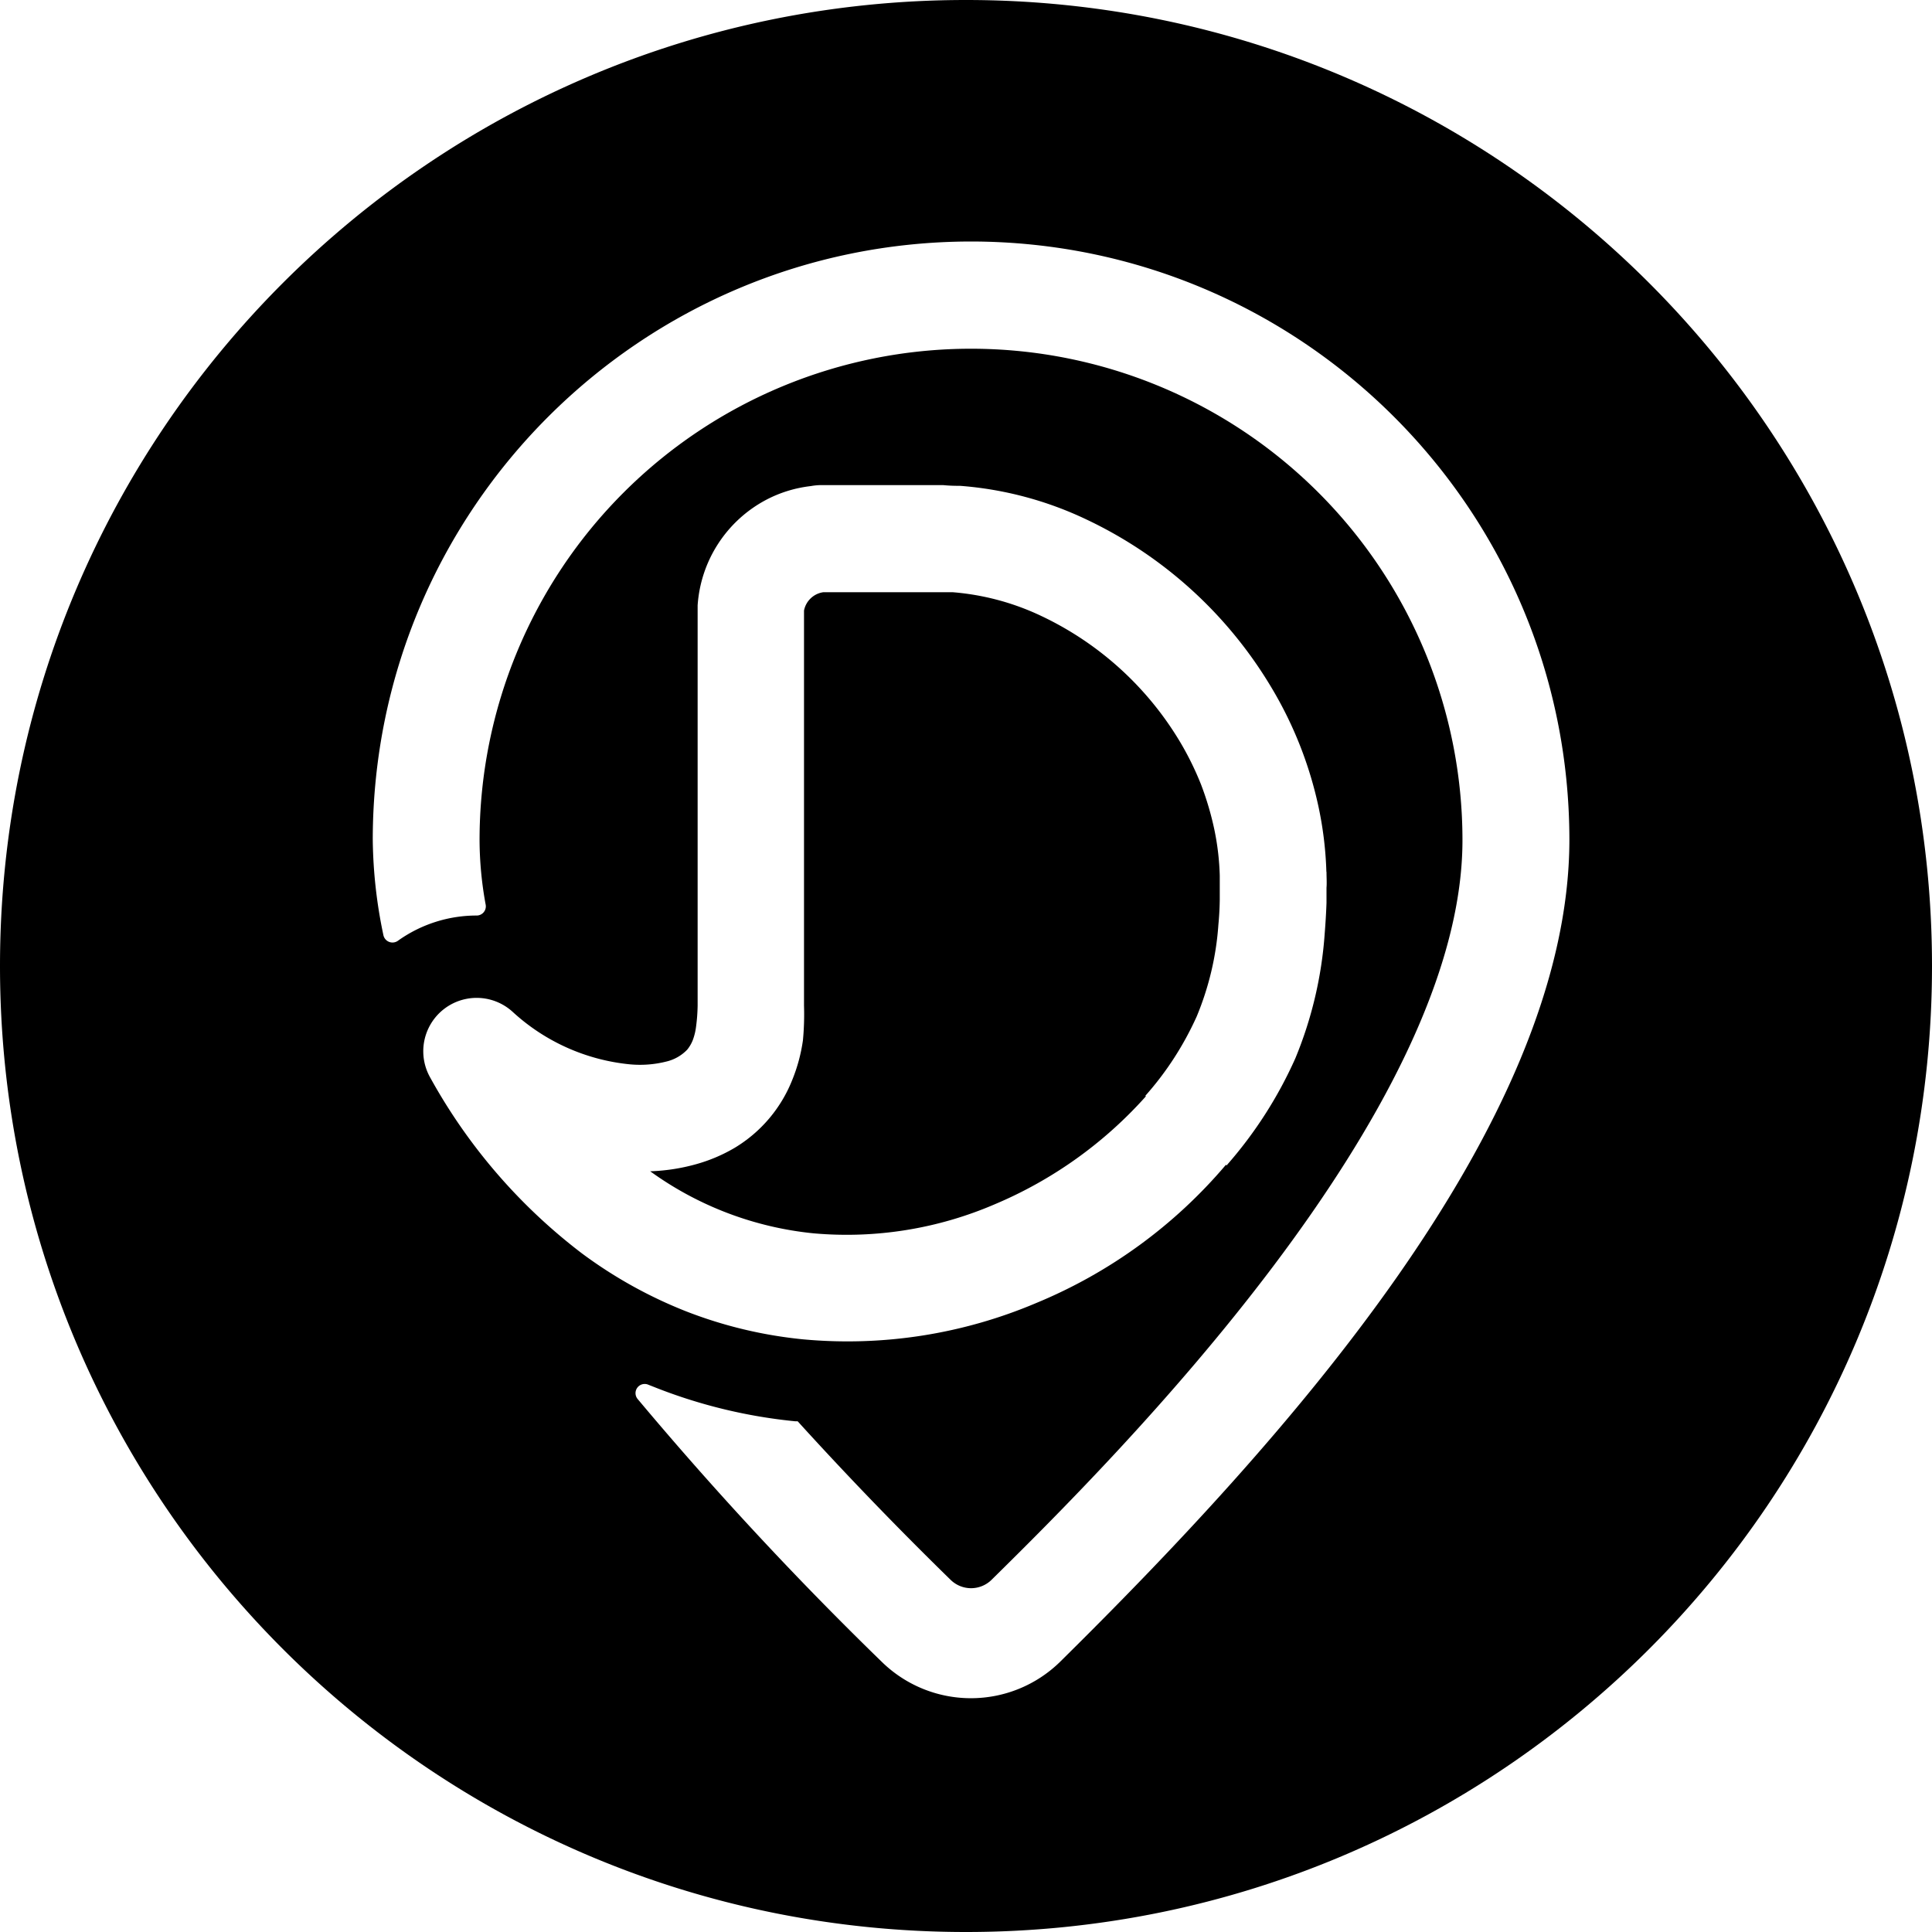 <svg xmlns="http://www.w3.org/2000/svg" width="32" height="32" viewBox="0 0 32 32"><path d="M16 0C7.163 0 0 7.163 0 16s7.163 16 16 16 16-7.163 16-16S24.837 0 16 0zm.084 4c5.47.004 9.904 4.434 9.91 9.904 0 4.76-4.82 10.05-8.44 13.625a2.11 2.11 0 0 1-2.945 0 58 58 0 0 1-4.046-4.355.152.152 0 0 1 .177-.238l.137.054a8.6 8.6 0 0 0 2.295.551h.04a61 61 0 0 0 2.532 2.625.484.484 0 0 0 .68 0c2.056-2.025 7.799-7.76 7.799-12.25a8.14 8.14 0 0 0-16.28 0 6 6 0 0 0 .102 1.072.152.152 0 0 1-.154.176 2.24 2.24 0 0 0-1.3.418.154.154 0 0 1-.24-.09 8 8 0 0 1-.177-1.588c.006-5.469 4.44-9.9 9.91-9.904zm-2.459 4.035h1.998c.1.01.188.012.28.012a5.9 5.9 0 0 1 2.083.553 7.1 7.1 0 0 1 3.076 2.793 6.5 6.5 0 0 1 .778 1.976 6 6 0 0 1 .129 1.072h.002c0 .088.007.188 0 .262v.252c-.006.17-.016.332-.03.51a6.6 6.6 0 0 1-.486 2.064 7 7 0 0 1-1.139 1.774l-.011-.01a8.24 8.24 0 0 1-3.137 2.287 8 8 0 0 1-3.863.604 7.3 7.3 0 0 1-1.938-.463 7.5 7.5 0 0 1-1.734-.965 9.3 9.3 0 0 1-2.516-2.924.884.884 0 0 1 1.377-1.07 3.35 3.35 0 0 0 1.942.867q.306.028.603-.047a.7.7 0 0 0 .344-.197.6.6 0 0 0 .09-.153q.042-.111.056-.228a3 3 0 0 0 .026-.348v-6.629a2.14 2.14 0 0 1 1.127-1.744c.233-.124.487-.202.748-.232a1 1 0 0 1 .195-.016zm.012 1.774a.38.38 0 0 0-.32.304v6.543q.009.289-.018.576-.049.343-.18.663a2.3 2.3 0 0 1-.951 1.117q-.301.177-.639.271a3.2 3.2 0 0 1-.76.117 5.56 5.56 0 0 0 2.708 1.028 6.2 6.2 0 0 0 3.003-.483 7 7 0 0 0 2.5-1.787l-.01-.008c.35-.393.636-.837.852-1.316.2-.482.322-.994.358-1.514a5 5 0 0 0 .023-.414v-.404a4.3 4.3 0 0 0-.09-.764 5 5 0 0 0-.22-.744 5 5 0 0 0-.344-.7 5.33 5.33 0 0 0-2.305-2.093 4.2 4.2 0 0 0-1.465-.392z"/></svg>